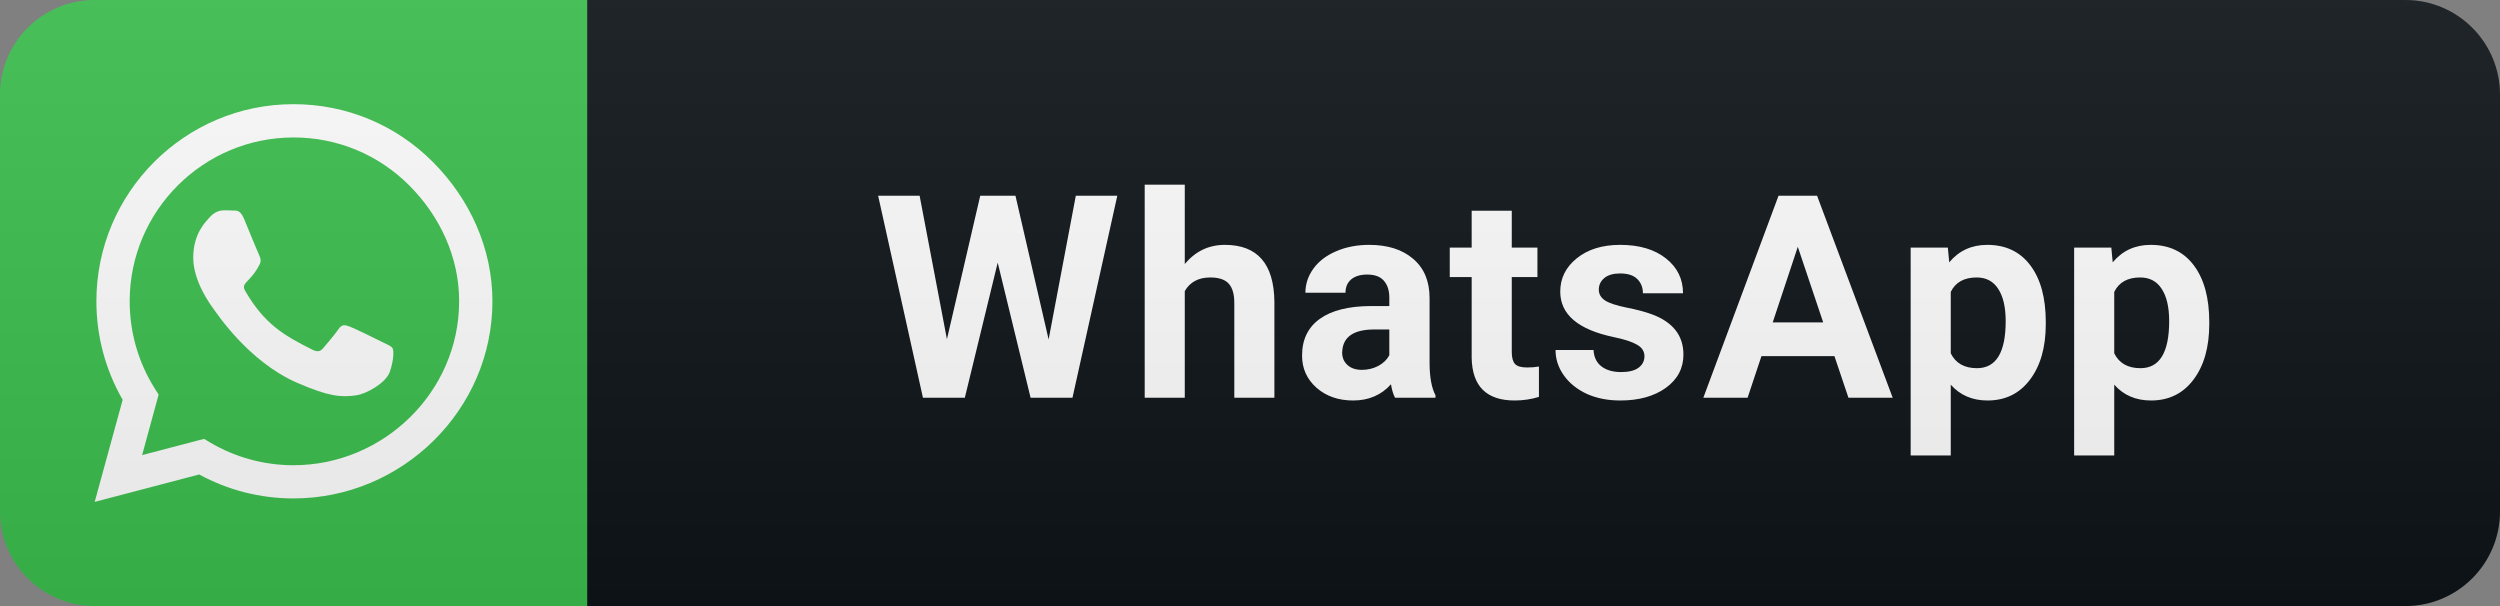 <svg width="132" height="32" viewBox="0 0 132 32" fill="none" xmlns="http://www.w3.org/2000/svg">
<rect x="0" y="0" width="132" height="32" fill="#808080" stroke="none"/>
<path d="M127 0H31V32H127C129.761 32 132 29.761 132 27V5C132 2.239 129.761 0 127 0Z" fill="#0F1418"/>
<path d="M31 0H5C2.239 0 0 2.239 0 5V27C0 29.761 2.239 32 5 32H31V0Z" fill="#3CC04E"/>
<path d="M22.855 8.552C20.891 6.583 18.275 5.5 15.495 5.5C9.758 5.5 5.089 10.169 5.089 15.906C5.089 17.739 5.567 19.53 6.477 21.109L5 26.5L10.517 25.052C12.036 25.881 13.747 26.317 15.491 26.317H15.495C21.228 26.317 26 21.648 26 15.911C26 13.131 24.819 10.52 22.855 8.552ZM15.495 24.564C13.939 24.564 12.416 24.147 11.089 23.359L10.775 23.172L7.503 24.03L8.375 20.837L8.169 20.509C7.302 19.131 6.847 17.542 6.847 15.906C6.847 11.139 10.728 7.258 15.5 7.258C17.811 7.258 19.981 8.158 21.613 9.794C23.244 11.43 24.247 13.6 24.242 15.911C24.242 20.683 20.262 24.564 15.495 24.564ZM20.239 18.086C19.981 17.955 18.702 17.327 18.462 17.242C18.223 17.153 18.05 17.111 17.877 17.373C17.703 17.636 17.206 18.217 17.052 18.395C16.902 18.569 16.747 18.592 16.489 18.461C14.961 17.697 13.958 17.097 12.95 15.367C12.683 14.908 13.217 14.941 13.714 13.947C13.798 13.773 13.756 13.623 13.691 13.492C13.625 13.361 13.105 12.081 12.889 11.561C12.678 11.055 12.463 11.125 12.303 11.116C12.153 11.106 11.98 11.106 11.806 11.106C11.633 11.106 11.352 11.172 11.113 11.43C10.873 11.692 10.203 12.32 10.203 13.6C10.203 14.88 11.136 16.117 11.262 16.291C11.394 16.464 13.095 19.089 15.706 20.219C17.356 20.931 18.003 20.992 18.828 20.87C19.33 20.795 20.366 20.242 20.581 19.633C20.797 19.023 20.797 18.503 20.731 18.395C20.67 18.278 20.497 18.212 20.239 18.086Z" fill="white"/>
<path d="M55.367 17.924L56.803 10.336H58.993L56.627 21H54.415L52.679 13.866L50.943 21H48.731L46.366 10.336H48.556L49.998 17.909L51.756 10.336H53.617L55.367 17.924ZM62.556 13.94C63.118 13.266 63.823 12.929 64.673 12.929C66.392 12.929 67.263 13.927 67.288 15.924V21H65.171V15.983C65.171 15.529 65.073 15.194 64.878 14.979C64.683 14.76 64.358 14.65 63.904 14.65C63.284 14.65 62.835 14.889 62.556 15.368V21H60.44V9.75H62.556V13.94ZM73.657 21C73.559 20.81 73.488 20.573 73.444 20.29C72.932 20.861 72.265 21.146 71.445 21.146C70.668 21.146 70.024 20.922 69.511 20.473C69.003 20.023 68.749 19.457 68.749 18.773C68.749 17.934 69.06 17.289 69.68 16.84C70.305 16.391 71.206 16.164 72.382 16.159H73.356V15.705C73.356 15.338 73.261 15.045 73.071 14.826C72.885 14.606 72.59 14.496 72.185 14.496C71.828 14.496 71.547 14.582 71.342 14.752C71.142 14.923 71.042 15.158 71.042 15.456H68.925C68.925 14.997 69.067 14.572 69.35 14.181C69.633 13.79 70.034 13.485 70.551 13.266C71.069 13.041 71.65 12.929 72.294 12.929C73.271 12.929 74.045 13.175 74.616 13.668C75.192 14.157 75.481 14.845 75.481 15.734V19.169C75.485 19.921 75.59 20.49 75.795 20.875V21H73.657ZM71.906 19.528C72.219 19.528 72.507 19.459 72.77 19.323C73.034 19.181 73.23 18.993 73.356 18.759V17.396H72.565C71.506 17.396 70.942 17.763 70.874 18.495L70.866 18.62C70.866 18.883 70.959 19.101 71.145 19.271C71.33 19.442 71.584 19.528 71.906 19.528ZM79.821 11.127V13.075H81.176V14.628H79.821V18.583C79.821 18.876 79.877 19.086 79.989 19.213C80.101 19.34 80.316 19.403 80.634 19.403C80.868 19.403 81.076 19.386 81.256 19.352V20.956C80.841 21.083 80.414 21.146 79.975 21.146C78.49 21.146 77.733 20.397 77.704 18.898V14.628H76.547V13.075H77.704V11.127H79.821ZM86.827 18.81C86.827 18.551 86.697 18.349 86.439 18.202C86.185 18.051 85.775 17.916 85.208 17.799C83.323 17.404 82.381 16.603 82.381 15.397C82.381 14.694 82.671 14.108 83.253 13.639C83.838 13.165 84.603 12.929 85.545 12.929C86.551 12.929 87.354 13.165 87.955 13.639C88.56 14.113 88.863 14.728 88.863 15.485H86.746C86.746 15.182 86.649 14.933 86.453 14.738C86.258 14.538 85.953 14.438 85.538 14.438C85.181 14.438 84.905 14.518 84.71 14.679C84.515 14.84 84.417 15.045 84.417 15.294C84.417 15.529 84.527 15.719 84.747 15.866C84.971 16.007 85.347 16.132 85.875 16.239C86.402 16.342 86.846 16.459 87.208 16.591C88.326 17.001 88.885 17.711 88.885 18.722C88.885 19.445 88.575 20.031 87.955 20.48C87.335 20.924 86.534 21.146 85.552 21.146C84.888 21.146 84.297 21.029 83.78 20.795C83.267 20.556 82.864 20.231 82.571 19.821C82.278 19.406 82.132 18.959 82.132 18.48H84.139C84.158 18.856 84.297 19.145 84.556 19.345C84.815 19.545 85.162 19.645 85.596 19.645C86.002 19.645 86.307 19.569 86.512 19.418C86.722 19.262 86.827 19.059 86.827 18.81ZM96.858 18.803H93.005L92.273 21H89.936L93.906 10.336H95.942L99.934 21H97.598L96.858 18.803ZM93.599 17.023H96.265L94.924 13.031L93.599 17.023ZM108.017 17.111C108.017 18.331 107.739 19.311 107.182 20.048C106.63 20.78 105.883 21.146 104.941 21.146C104.14 21.146 103.493 20.868 103 20.311V24.047H100.883V13.075H102.846L102.919 13.852C103.432 13.236 104.101 12.929 104.926 12.929C105.903 12.929 106.662 13.29 107.204 14.013C107.746 14.735 108.017 15.731 108.017 17.001V17.111ZM105.9 16.957C105.9 16.22 105.768 15.651 105.505 15.251C105.246 14.85 104.867 14.65 104.369 14.65C103.705 14.65 103.249 14.904 103 15.412V18.656C103.259 19.179 103.72 19.44 104.384 19.44C105.395 19.44 105.9 18.612 105.9 16.957ZM116.649 17.111C116.649 18.331 116.371 19.311 115.814 20.048C115.262 20.78 114.515 21.146 113.573 21.146C112.772 21.146 112.125 20.868 111.632 20.311V24.047H109.515V13.075H111.478L111.551 13.852C112.064 13.236 112.733 12.929 113.558 12.929C114.535 12.929 115.294 13.29 115.836 14.013C116.378 14.735 116.649 15.731 116.649 17.001V17.111ZM114.532 16.957C114.532 16.22 114.401 15.651 114.137 15.251C113.878 14.85 113.5 14.65 113.002 14.65C112.338 14.65 111.881 14.904 111.632 15.412V18.656C111.891 19.179 112.352 19.44 113.016 19.44C114.027 19.44 114.532 18.612 114.532 16.957Z" fill="white"/>
<path d="M127 0H5C2.239 0 0 2.239 0 5V27C0 29.761 2.239 32 5 32H127C129.761 32 132 29.761 132 27V5C132 2.239 129.761 0 127 0Z" fill="url(#paint0_linear)"/>
<defs>
<linearGradient id="paint0_linear" x1="0" y1="0" x2="0" y2="32" gradientUnits="userSpaceOnUse">
<stop stop-color="#BBBBBB" stop-opacity="0.1"/>
<stop offset="1" stop-opacity="0.1"/>
</linearGradient>
</defs>
</svg>
